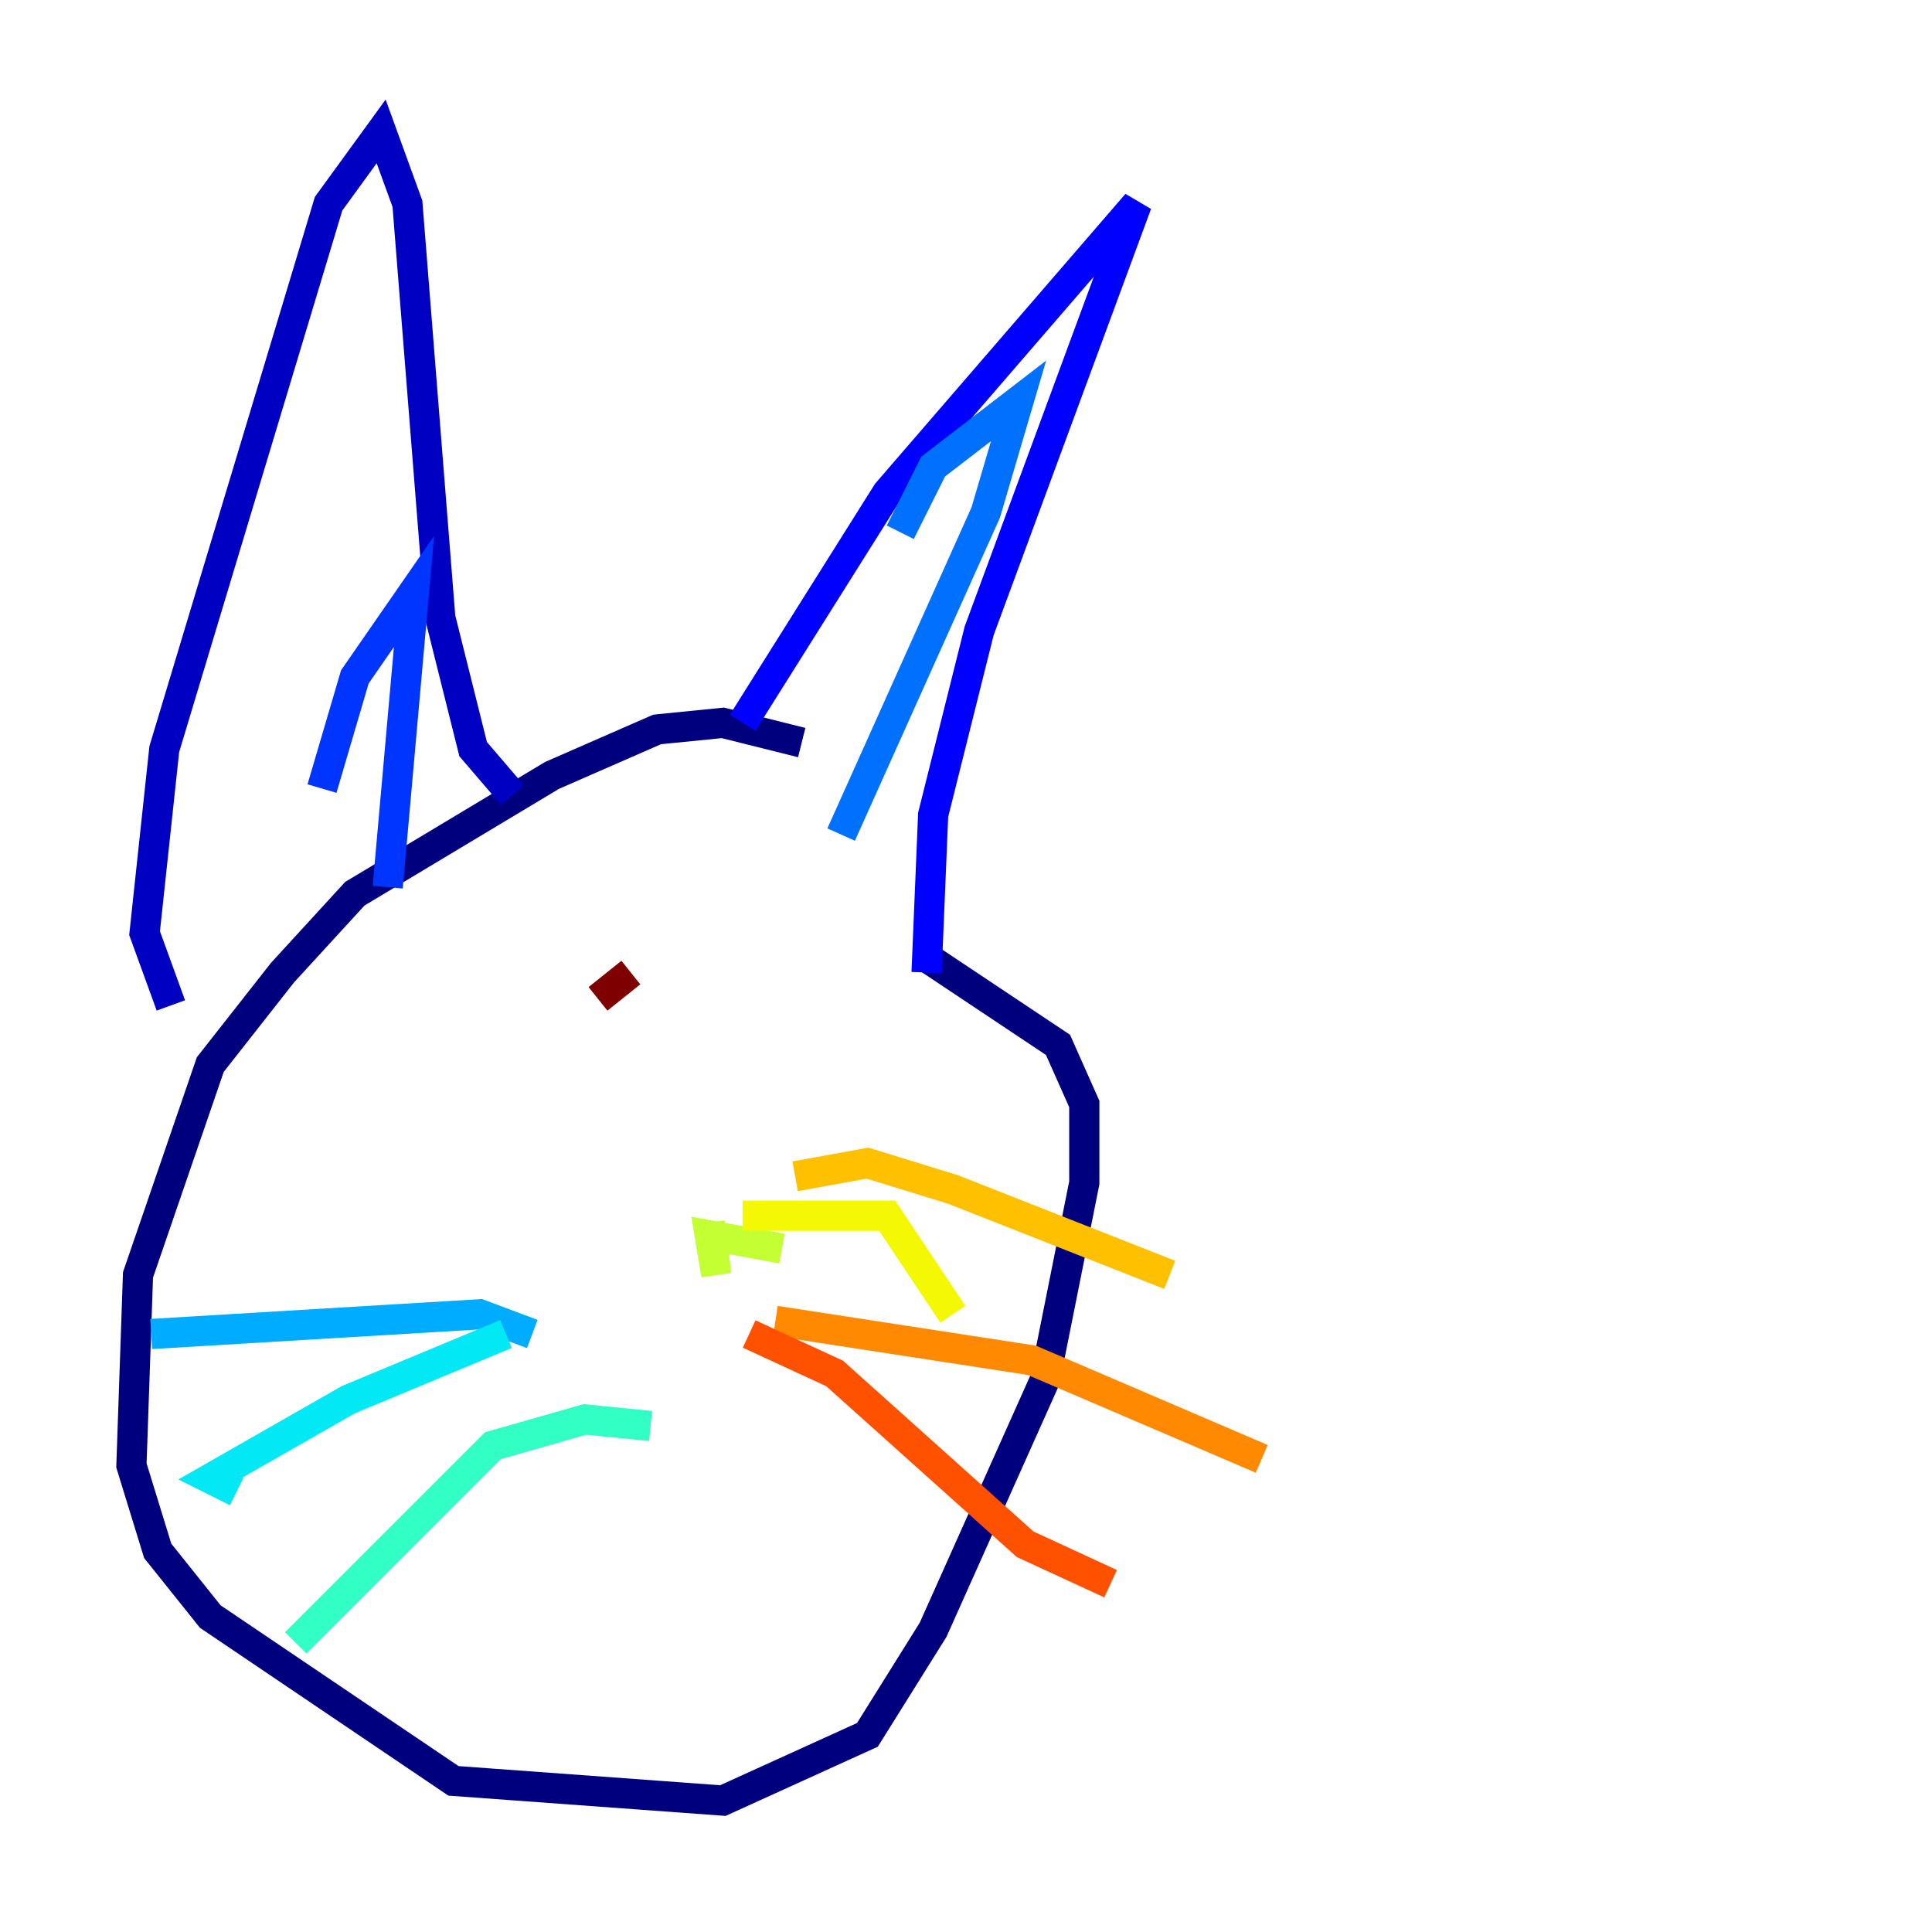 <?xml version="1.0" encoding="utf-8" ?>
<svg baseProfile="tiny" height="128" version="1.2" viewBox="0,0,128,128" width="128" xmlns="http://www.w3.org/2000/svg" xmlns:ev="http://www.w3.org/2001/xml-events" xmlns:xlink="http://www.w3.org/1999/xlink"><defs /><polyline fill="none" points="53.116,49.197 47.891,47.891 43.537,48.327 36.571,51.374 23.51,59.211 18.721,64.435 13.932,70.531 9.143,84.463 8.707,97.088 10.449,102.748 13.932,107.102 30.041,117.986 47.891,119.293 57.469,114.939 61.823,107.973 69.225,91.429 71.837,78.367 71.837,73.143 70.095,69.225 60.952,63.129" stroke="#00007f" stroke-width="2" /><polyline fill="none" points="11.32,66.612 9.578,61.823 10.884,49.633 21.769,13.497 25.252,8.707 26.993,13.497 29.17,40.925 31.347,49.633 33.959,52.68" stroke="#0000c3" stroke-width="2" /><polyline fill="none" points="49.197,47.891 58.776,32.653 75.32,13.497 64.871,41.796 61.823,53.986 61.388,64.435" stroke="#0000ff" stroke-width="2" /><polyline fill="none" points="21.333,52.245 23.51,44.843 27.429,39.184 25.687,58.776" stroke="#0034ff" stroke-width="2" /><polyline fill="none" points="59.646,35.265 61.823,30.912 67.483,26.558 65.306,33.959 55.728,55.292" stroke="#0070ff" stroke-width="2" /><polyline fill="none" points="35.265,88.381 31.782,87.075 10.014,88.381" stroke="#00acff" stroke-width="2" /><polyline fill="none" points="33.524,88.381 23.075,92.735 13.932,97.959 15.674,98.83" stroke="#02e8f4" stroke-width="2" /><polyline fill="none" points="43.102,94.476 38.748,94.041 32.653,95.782 19.592,108.844" stroke="#32ffc3" stroke-width="2" /><polyline fill="none" points="47.456,83.156 47.456,83.156" stroke="#63ff93" stroke-width="2" /><polyline fill="none" points="48.762,85.333 48.762,85.333" stroke="#93ff63" stroke-width="2" /><polyline fill="none" points="47.02,80.98 47.456,84.463 47.02,81.85 51.809,82.721" stroke="#c3ff32" stroke-width="2" /><polyline fill="none" points="49.197,80.544 58.776,80.544 63.129,87.075" stroke="#f4f802" stroke-width="2" /><polyline fill="none" points="52.68,77.932 57.469,77.061 63.129,78.803 77.497,84.463" stroke="#ffc000" stroke-width="2" /><polyline fill="none" points="51.374,87.51 68.354,90.122 83.592,96.653" stroke="#ff8900" stroke-width="2" /><polyline fill="none" points="49.633,88.381 55.292,90.993 67.918,102.313 73.578,104.925" stroke="#ff5100" stroke-width="2" /><polyline fill="none" points="36.571,63.565 36.571,63.565" stroke="#ff1a00" stroke-width="2" /><polyline fill="none" points="56.163,59.646 56.163,59.646" stroke="#c30000" stroke-width="2" /><polyline fill="none" points="41.796,64.435 39.619,66.177" stroke="#7f0000" stroke-width="2" /></svg>
